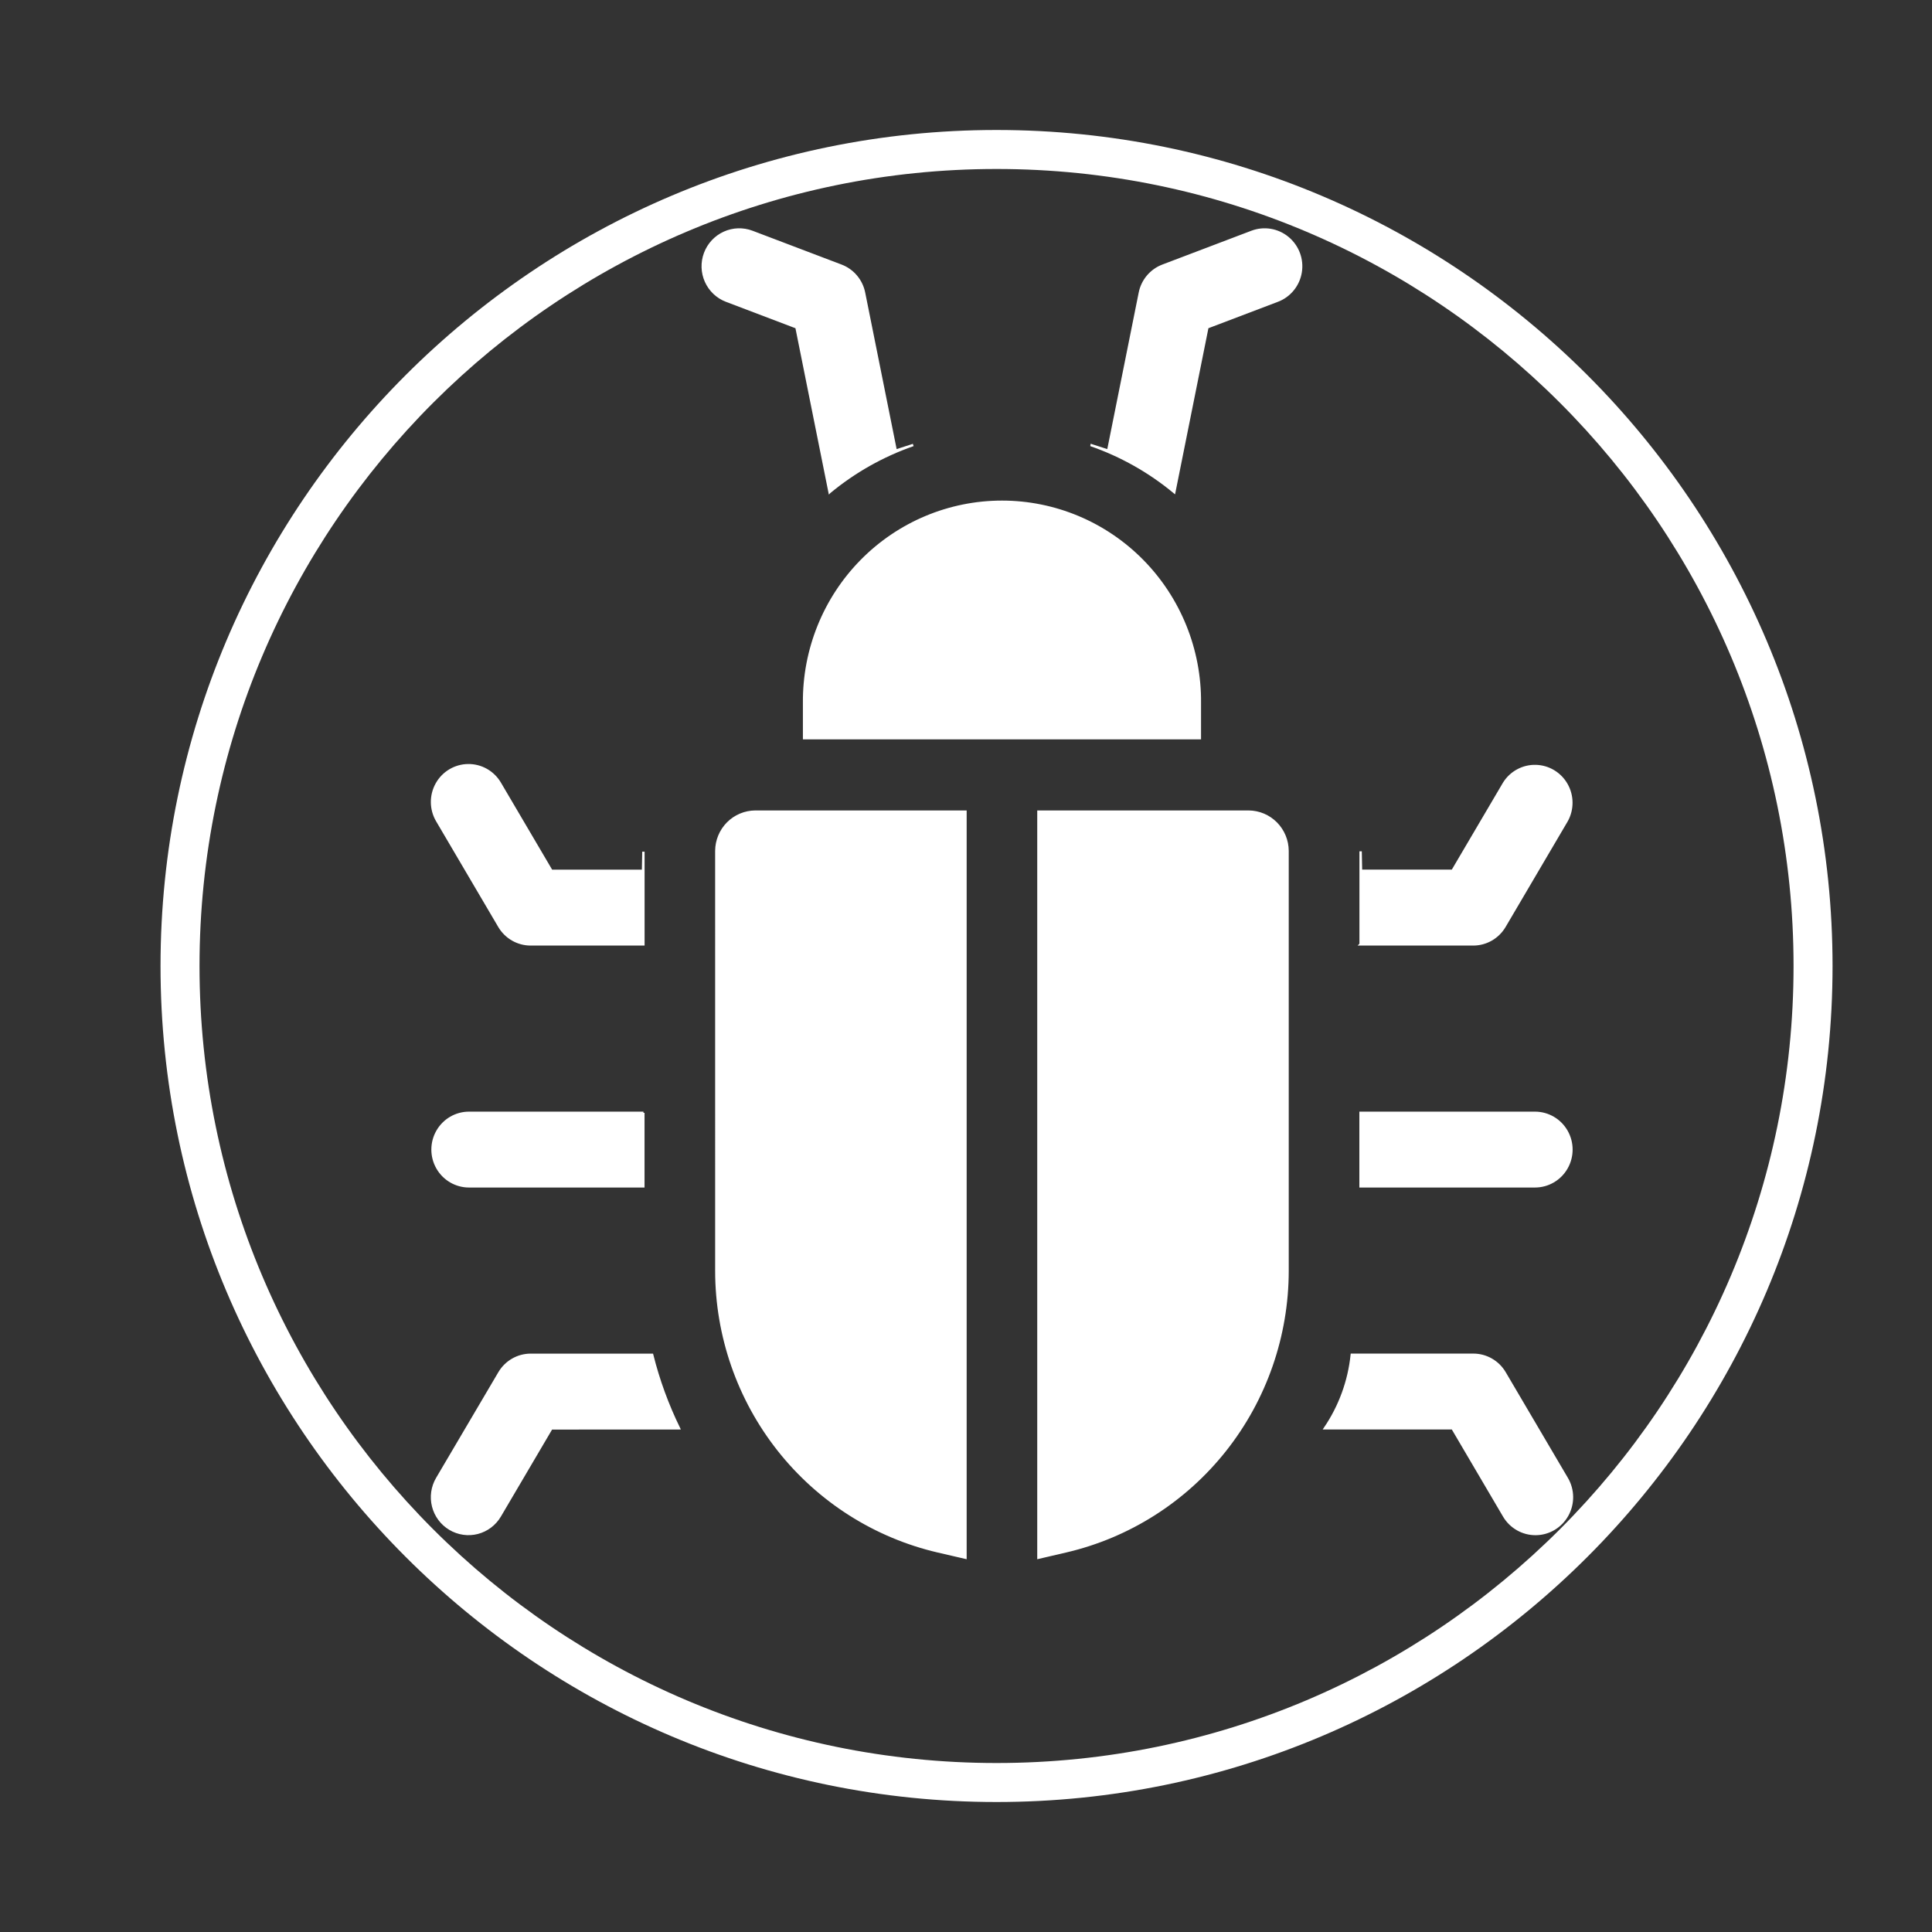 <?xml version="1.0" encoding="UTF-8" standalone="no" ?>
<!DOCTYPE svg PUBLIC "-//W3C//DTD SVG 1.1//EN" "http://www.w3.org/Graphics/SVG/1.1/DTD/svg11.dtd">
<svg xmlns="http://www.w3.org/2000/svg" xmlns:xlink="http://www.w3.org/1999/xlink" version="1.1" width="1080" height="1080" viewBox="0 0 1080 1080" xml:space="preserve">
<rect x="0" y="0" width="1080" height="1080" fill="#333333" stroke="none"/>
<desc>Created with Fabric.js 5.2.4</desc>
<defs>
</defs>
<rect x="0" y="0" width="100%" height="100%" fill="transparent"></rect>
<g transform="matrix(1 0 0 1 540 540)" id="5c1dcfc3-7605-4a58-a4d3-fee54385a8e1"  >
</g>
<g transform="matrix(1 0 0 1 540 540)" id="53c5cee3-4c05-478b-8532-c7d71dd08c7f"  >
<rect style="stroke: none; stroke-width: 1; stroke-dasharray: none; stroke-linecap: butt; stroke-dashoffset: 0; stroke-linejoin: miter; stroke-miterlimit: 4; fill: rgb(255,255,255); fill-rule: nonzero; opacity: 1; visibility: hidden;" vector-effect="non-scaling-stroke"  x="-540" y="-540" rx="0" ry="0" width="1080" height="1080" />
</g>
<g transform="matrix(10.9 0 0 10.9 557.07 540)"  >
<path style="stroke: rgb(255,255,255); stroke-width: 0; stroke-dasharray: none; stroke-linecap: butt; stroke-dashoffset: 0; stroke-linejoin: miter; stroke-miterlimit: 4; fill: rgb(255,255,255); fill-rule: nonzero; opacity: 1;" vector-effect="non-scaling-stroke"  transform=" translate(-50, -50)" d="M 50 92.875 C 26.358 92.875 7.125 73.642 7.125 50 C 7.125 26.358 26.358 7.125 50 7.125 C 73.642 7.125 92.875 26.358 92.875 50 C 92.875 73.642 73.642 92.875 50 92.875 z M 50 9.125 C 27.461 9.125 9.125 27.461 9.125 50 C 9.125 72.538 27.461 90.875 50 90.875 C 72.538 90.875 90.875 72.538 90.875 50 C 90.875 27.461 72.538 9.125 50 9.125 z" stroke-linecap="round" />
</g>
<g transform="matrix(1.33 0 0 1.34 560.12 499.53)"  >
<path style="stroke: rgb(255,255,255); stroke-width: 1; stroke-dasharray: none; stroke-linecap: butt; stroke-dashoffset: 0; stroke-linejoin: miter; stroke-miterlimit: 4; fill: rgb(255,255,255); fill-rule: evenodd; opacity: 1;" vector-effect="non-scaling-stroke"  transform=" translate(-350.02, -280)" d="M 433.18 200.42 L 433.18 215.158 L 266.84 215.154 L 266.84 200.42 C 266.653 178.24 275.332 156.904 290.949 141.154 C 306.566 125.404 327.832 116.545 350.011 116.545 C 372.191 116.545 393.452 125.404 409.07 141.154 C 424.688 156.904 433.371 178.24 433.183 200.42 z M 470.047 437.39 L 470.043 437.39 C 470.012 464.542 460.789 490.882 443.879 512.124 C 426.965 533.366 403.363 548.261 376.906 554.374 L 365.332 557.05 L 365.332 245.81 L 453.691 245.81 C 458.023 245.841 462.164 247.571 465.226 250.634 C 468.285 253.696 470.019 257.841 470.042 262.169 L 470.042 437.389 z M 229.957 437.39 L 229.953 262.18 C 229.977 257.848 231.711 253.699 234.769 250.637 C 237.832 247.574 241.98 245.84 246.312 245.809 L 334.671 245.809 L 334.671 557.049 L 323.124 554.397 C 296.663 548.283 273.05 533.389 256.132 512.143 C 239.214 490.897 229.987 464.549 229.952 437.389 z M 305.359 95.21 L 292.035 29.358 C 290.992 24.182 287.355 19.905 282.41 18.046 L 244.996 3.941 C 241.187 2.503 236.969 2.64 233.258 4.316 C 229.551 5.996 226.66 9.078 225.227 12.882 C 223.789 16.691 223.926 20.914 225.602 24.62 C 227.282 28.327 230.36 31.218 234.168 32.656 L 263.641 43.773 L 277.551 112.531 L 277.555 112.527 C 288.012 103.933 299.914 97.269 312.711 92.851 L 305.348 95.21 z M 407.969 29.358 L 394.653 95.21 L 387.286 92.851 L 387.282 92.851 C 400.079 97.265 411.985 103.929 422.438 112.527 L 436.348 43.769 L 465.821 32.652 L 465.825 32.656 C 470.954 30.722 474.661 26.199 475.551 20.793 C 476.446 15.382 474.383 9.91 470.145 6.438 C 465.907 2.961 460.137 2.008 455.008 3.941 L 417.598 18.046 C 412.653 19.906 409.012 24.179 407.969 29.358 z M 151.939 301.178 L 199.302 301.178 L 199.302 262.51 L 199.15 270.51 L 160.658 270.506 L 138.994 233.959 C 136.205 229.244 131.111 226.377 125.631 226.44 C 120.154 226.498 115.123 229.475 112.436 234.248 C 109.749 239.022 109.815 244.865 112.604 249.58 L 138.725 293.666 C 141.49 298.334 146.514 301.19 151.94 301.178 z M 199.302 371.459 L 126.001 371.459 C 120.524 371.459 115.466 374.381 112.728 379.123 C 109.99 383.865 109.99 389.709 112.728 394.451 C 115.466 399.193 120.525 402.115 126.001 402.115 L 199.278 402.115 L 199.278 371.463 z M 214.247 503.059 C 209.423 493.262 205.645 482.989 202.97 472.403 L 151.939 472.403 C 146.517 472.407 141.501 475.27 138.748 479.938 L 112.603 523.985 C 110.529 527.481 109.927 531.657 110.931 535.598 C 111.935 539.54 114.466 542.918 117.962 544.993 C 121.458 547.067 125.634 547.668 129.575 546.665 C 133.513 545.661 136.896 543.129 138.97 539.633 L 160.634 503.086 z M 574.037 371.459 L 500.721 371.459 L 500.721 402.111 L 574.037 402.115 C 579.51 402.115 584.572 399.193 587.307 394.451 C 590.045 389.709 590.045 383.865 587.307 379.123 C 584.573 374.381 579.51 371.459 574.037 371.459 z M 500.721 301.178 L 548.069 301.178 C 553.487 301.182 558.499 298.326 561.26 293.666 L 587.381 249.58 C 590.006 244.885 589.975 239.158 587.303 234.49 C 584.631 229.822 579.705 226.896 574.33 226.783 C 568.951 226.666 563.908 229.381 561.037 233.932 L 539.373 270.479 L 500.912 270.479 L 500.752 262.361 L 500.752 301.15 z M 548.069 472.388 L 497.038 472.388 C 495.893 483.388 492.015 493.923 485.761 503.044 L 539.363 503.044 L 561.039 539.638 C 563.836 544.353 568.937 547.216 574.418 547.154 C 579.899 547.087 584.93 544.103 587.617 539.325 C 590.301 534.544 590.234 528.696 587.437 523.981 L 561.316 479.922 C 558.551 475.239 553.512 472.372 548.07 472.387 z" stroke-linecap="round" />
</g>
</svg>